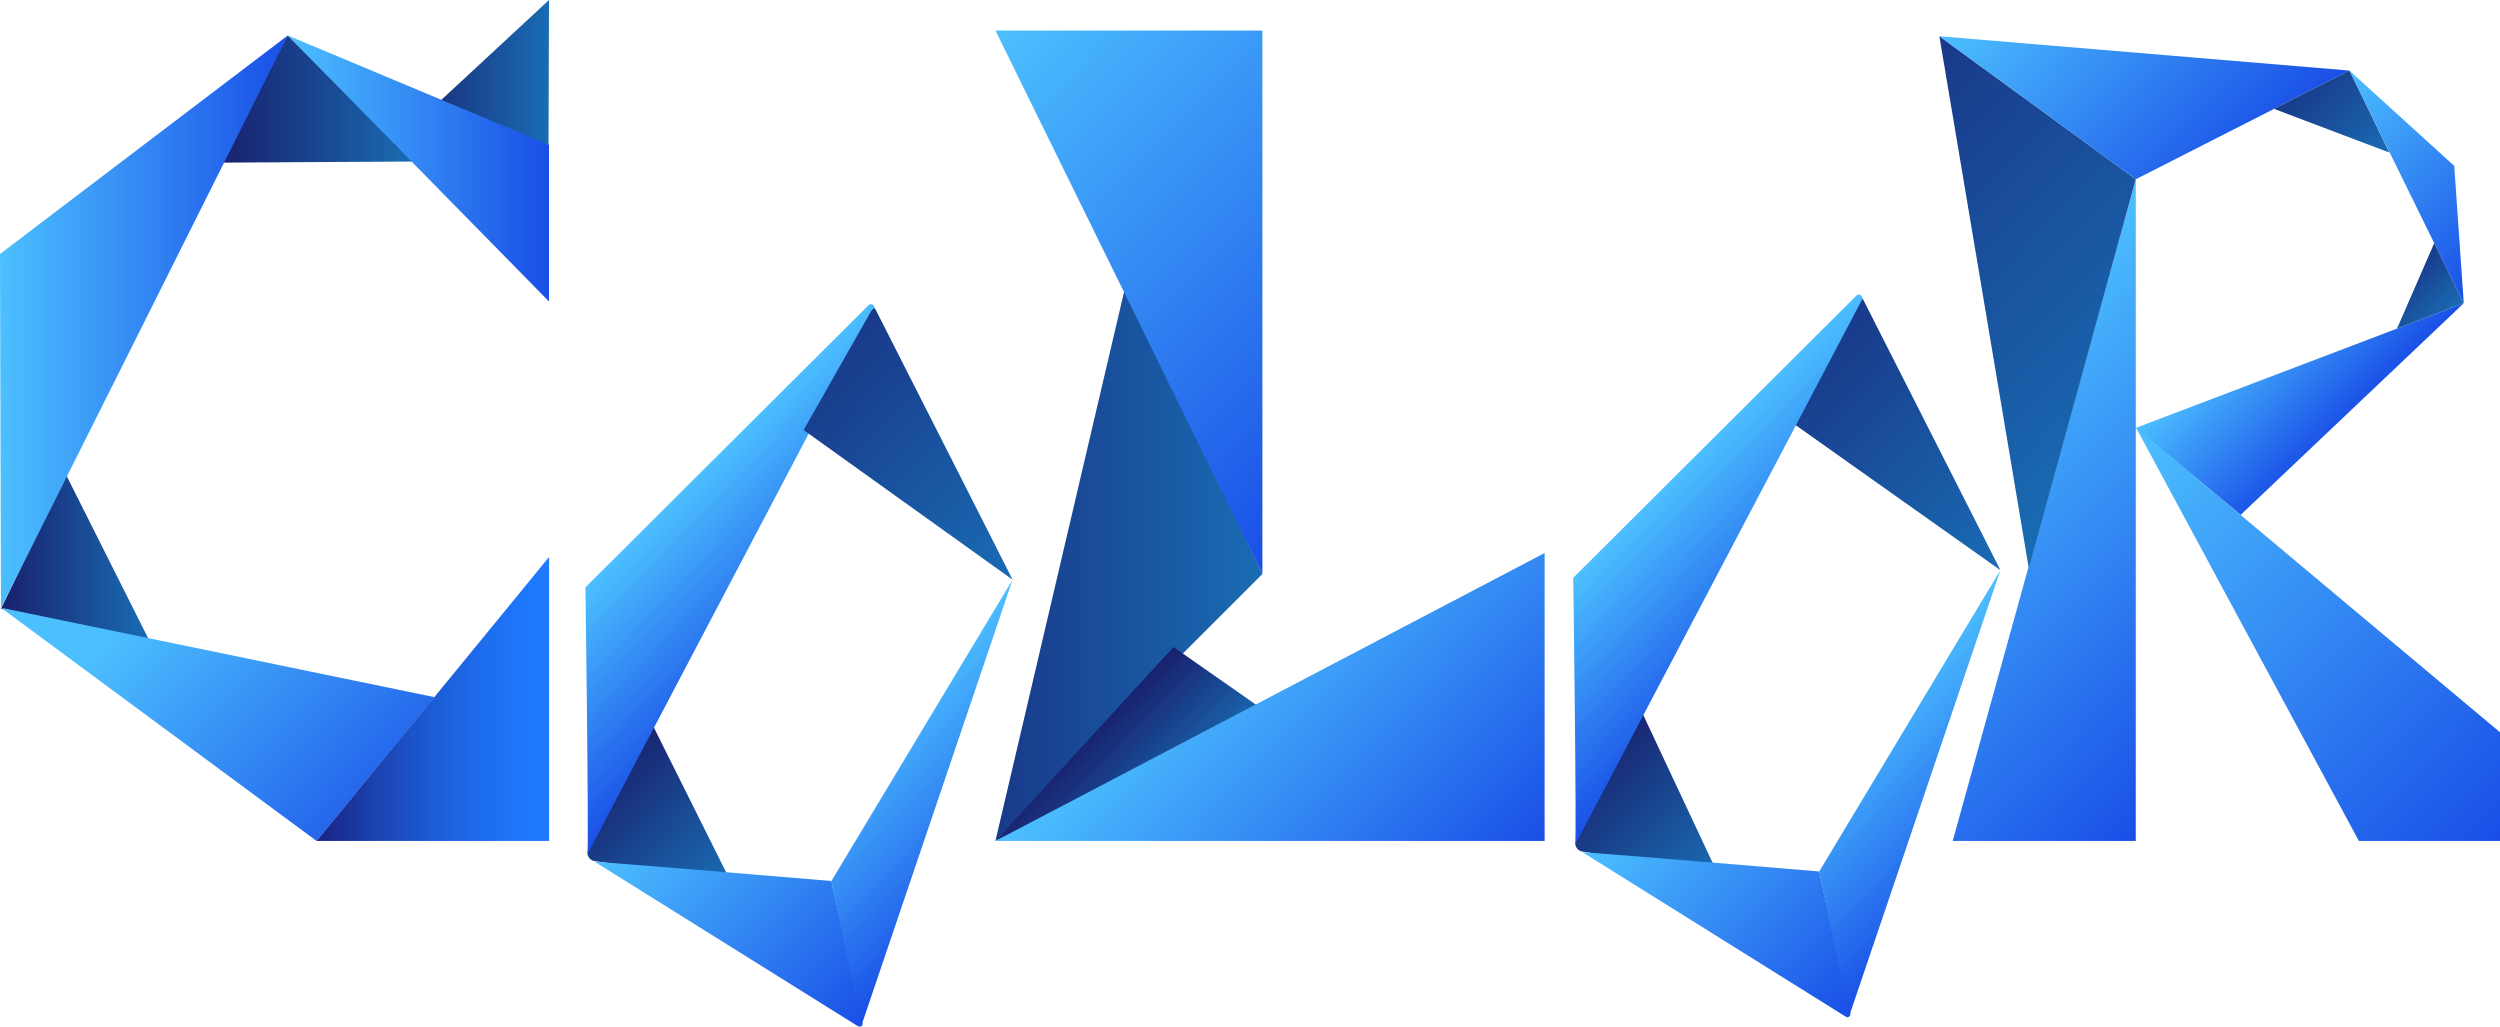 <?xml version="1.0" encoding="utf-8"?>
<!-- Generator: Adobe Illustrator 23.0.5, SVG Export Plug-In . SVG Version: 6.00 Build 0)  -->
<svg version="1.1" id="Слой_1" xmlns="http://www.w3.org/2000/svg" xmlns:xlink="http://www.w3.org/1999/xlink" x="0px" y="0px"
	 viewBox="0 0 1311 538.4" style="enable-background:new 0 0 1311 538.4;" xml:space="preserve">
<style type="text/css">
	.st0{opacity:0.9;}
	.st1{fill:url(#SVGID_1_);}
	.st2{fill:url(#SVGID_2_);}
	.st3{fill:url(#SVGID_3_);}
	.st4{fill:url(#SVGID_4_);}
	.st5{fill:url(#SVGID_5_);}
	.st6{fill:url(#SVGID_6_);}
	.st7{fill:url(#SVGID_7_);}
	.st8{fill:url(#SVGID_8_);}
	.st9{fill:url(#SVGID_9_);}
	.st10{fill:url(#SVGID_10_);}
	.st11{fill:url(#SVGID_11_);}
	.st12{fill:url(#SVGID_12_);}
	.st13{fill:url(#SVGID_13_);}
	.st14{fill:url(#SVGID_14_);}
	.st15{fill:url(#SVGID_15_);}
	.st16{fill:url(#SVGID_16_);}
	.st17{fill:url(#SVGID_17_);}
	.st18{fill:url(#SVGID_18_);}
	.st19{fill:url(#SVGID_19_);}
	.st20{fill:url(#SVGID_20_);}
	.st21{fill:url(#SVGID_21_);}
	.st22{fill:url(#SVGID_22_);}
	.st23{fill:url(#SVGID_23_);}
	.st24{fill:url(#SVGID_24_);}
	.st25{fill:url(#SVGID_25_);}
	.st26{fill:url(#SVGID_26_);}
	.st27{fill:url(#SVGID_27_);}
	.st28{fill:url(#SVGID_28_);}
	.st29{fill:url(#SVGID_29_);}
</style>
<g class="st0">
	<g>
		
			<linearGradient id="SVGID_1_" gradientUnits="userSpaceOnUse" x1="114.3" y1="786.53" x2="217.3" y2="786.53" gradientTransform="matrix(1 0 0 1 0 -734.58)">
			<stop  offset="0" style="stop-color:#00085D"/>
			<stop  offset="0.996" style="stop-color:#005CAB"/>
			<stop  offset="1" style="stop-color:#005CAB"/>
			<stop  offset="1" style="stop-color:#056BFF"/>
			<stop  offset="1" style="stop-color:#0D4CFF"/>
		</linearGradient>
		<polygon class="st1" points="150.9,18.6 114.3,85.3 217.3,84.7 		"/>
		
			<linearGradient id="SVGID_2_" gradientUnits="userSpaceOnUse" x1="0.5" y1="1026.48" x2="77.9" y2="1026.48" gradientTransform="matrix(1 0 0 1 0 -734.58)">
			<stop  offset="0" style="stop-color:#00085D"/>
			<stop  offset="0.996" style="stop-color:#005CAB"/>
			<stop  offset="1" style="stop-color:#005CAB"/>
			<stop  offset="1" style="stop-color:#056BFF"/>
			<stop  offset="1" style="stop-color:#0D4CFF"/>
		</linearGradient>
		<polygon class="st2" points="34.5,248.7 77.9,335.1 0.5,319.3 		"/>
		
			<linearGradient id="SVGID_3_" gradientUnits="userSpaceOnUse" x1="206.6" y1="810.63" x2="287.9" y2="810.63" gradientTransform="matrix(1 0 0 1 0 -734.58)">
			<stop  offset="0" style="stop-color:#00085D"/>
			<stop  offset="0.996" style="stop-color:#005CAB"/>
			<stop  offset="1" style="stop-color:#005CAB"/>
			<stop  offset="1" style="stop-color:#056BFF"/>
			<stop  offset="1" style="stop-color:#0D4CFF"/>
		</linearGradient>
		<polygon class="st3" points="287.9,0 287.4,152.1 206.6,75.4 		"/>
		
			<linearGradient id="SVGID_4_" gradientUnits="userSpaceOnUse" x1="150.9" y1="822.93" x2="287.9" y2="822.93" gradientTransform="matrix(1 0 0 1 0 -734.58)">
			<stop  offset="0" style="stop-color:#39B9FF"/>
			<stop  offset="1" style="stop-color:#003BE4"/>
		</linearGradient>
		<polygon class="st4" points="150.9,18.6 287.9,76 287.9,158.1 		"/>
		
			<linearGradient id="SVGID_5_" gradientUnits="userSpaceOnUse" x1="80.382" y1="1043.504" x2="219.341" y2="1180.031" gradientTransform="matrix(1 0 0 1 0 -734.58)">
			<stop  offset="0" style="stop-color:#39B9FF"/>
			<stop  offset="1" style="stop-color:#003BE4"/>
		</linearGradient>
		<polygon class="st5" points="0.5,318.7 227.9,365.6 166,441 		"/>
		
			<linearGradient id="SVGID_6_" gradientUnits="userSpaceOnUse" x1="166" y1="1101.08" x2="288" y2="1101.08" gradientTransform="matrix(1 0 0 1 0 -734.58)">
			<stop  offset="0" style="stop-color:#000A75"/>
			<stop  offset="0.226" style="stop-color:#022AA2"/>
			<stop  offset="0.462" style="stop-color:#0346CA"/>
			<stop  offset="0.677" style="stop-color:#045AE7"/>
			<stop  offset="0.864" style="stop-color:#0567F9"/>
			<stop  offset="1" style="stop-color:#056BFF"/>
			<stop  offset="1" style="stop-color:#5ACEFF"/>
		</linearGradient>
		<polygon class="st6" points="166,441 288,292 288,441 		"/>
		
			<linearGradient id="SVGID_7_" gradientUnits="userSpaceOnUse" x1="0" y1="903.33" x2="150.9" y2="903.33" gradientTransform="matrix(1 0 0 1 0 -734.58)">
			<stop  offset="0" style="stop-color:#39B9FF"/>
			<stop  offset="1" style="stop-color:#003BE4"/>
		</linearGradient>
		<polygon class="st7" points="0,133.2 0.5,318.9 150.9,18.6 		"/>
	</g>
	<g>
		
			<linearGradient id="SVGID_8_" gradientUnits="userSpaceOnUse" x1="313.067" y1="1135.882" x2="378.644" y2="1200.31" gradientTransform="matrix(1 0 0 1 0 -734.58)">
			<stop  offset="0" style="stop-color:#00085D"/>
			<stop  offset="0.996" style="stop-color:#005CAB"/>
			<stop  offset="1" style="stop-color:#005CAB"/>
			<stop  offset="1" style="stop-color:#056BFF"/>
			<stop  offset="1" style="stop-color:#0D4CFF"/>
		</linearGradient>
		<path class="st8" d="M339.4,374.5l43.4,87l-70.8-9.9c-2.9-0.3-5-3.6-3.2-5.9L339.4,374.5z"/>
		
			<linearGradient id="SVGID_9_" gradientUnits="userSpaceOnUse" x1="346.332" y1="1002.547" x2="416.83" y2="1071.811" gradientTransform="matrix(1 0 0 1 0 -734.58)">
			<stop  offset="0" style="stop-color:#39B9FF"/>
			<stop  offset="1" style="stop-color:#003BE4"/>
		</linearGradient>
		<path class="st9" d="M307,308c0,0,1.9,138.3,1,140l150.4-285.8c0.9-1.9-1.4-3.6-2.9-2.2L307,308z"/>
		
			<linearGradient id="SVGID_10_" gradientUnits="userSpaceOnUse" x1="339.948" y1="1158.124" x2="454.113" y2="1270.291" gradientTransform="matrix(1 0 0 1 0 -734.58)">
			<stop  offset="0" style="stop-color:#39B9FF"/>
			<stop  offset="1" style="stop-color:#003BE4"/>
		</linearGradient>
		<path class="st10" d="M436,462l16.3,74.6c0.3,1.3-1.2,2.3-2.3,1.6L312,452C311.2,451.5,436,462,436,462z"/>
		
			<linearGradient id="SVGID_11_" gradientUnits="userSpaceOnUse" x1="453.254" y1="1117.711" x2="529.587" y2="1192.707" gradientTransform="matrix(1 0 0 1 0 -734.58)">
			<stop  offset="0" style="stop-color:#39B9FF"/>
			<stop  offset="1" style="stop-color:#003BE4"/>
		</linearGradient>
		<path class="st11" d="M436,462l15.2,73c0.2,0.9,0.5,2.9,0.8,2l79-233C531,303.9,436,462,436,462z"/>
		
			<linearGradient id="SVGID_12_" gradientUnits="userSpaceOnUse" x1="433.303" y1="921.521" x2="541.535" y2="1027.858" gradientTransform="matrix(1 0 0 1 0 -734.58)">
			<stop  offset="0" style="stop-color:#001F78"/>
			<stop  offset="0" style="stop-color:#00247D"/>
			<stop  offset="1" style="stop-color:#005CAB"/>
			<stop  offset="1" style="stop-color:#056BFF"/>
			<stop  offset="1" style="stop-color:#0083F5"/>
		</linearGradient>
		<path class="st12" d="M531,304c0.2,0.2-72-142-72-142c-0.5-1-1.7,0.4-2.3,1.4l-35.3,62.1L531,304z"/>
	</g>
	<g>
		
			<linearGradient id="SVGID_13_" gradientUnits="userSpaceOnUse" x1="522" y1="1030.23" x2="662" y2="1030.23" gradientTransform="matrix(1 0 0 1 0 -734.58)">
			<stop  offset="0" style="stop-color:#001F78"/>
			<stop  offset="0" style="stop-color:#00247D"/>
			<stop  offset="1" style="stop-color:#005CAB"/>
			<stop  offset="1" style="stop-color:#056BFF"/>
			<stop  offset="1" style="stop-color:#0083F5"/>
		</linearGradient>
		<polygon class="st13" points="522,441 662,301 590.1,150.3 		"/>
		
			<linearGradient id="SVGID_14_" gradientUnits="userSpaceOnUse" x1="570.549" y1="1119.531" x2="613.134" y2="1161.37" gradientTransform="matrix(1 0 0 1 0 -734.58)">
			<stop  offset="0" style="stop-color:#00085D"/>
			<stop  offset="0.996" style="stop-color:#005CAB"/>
			<stop  offset="1" style="stop-color:#005CAB"/>
			<stop  offset="1" style="stop-color:#056BFF"/>
			<stop  offset="1" style="stop-color:#0D4CFF"/>
		</linearGradient>
		<polygon class="st14" points="615.4,339.3 665,374 522,441 		"/>
		
			<linearGradient id="SVGID_15_" gradientUnits="userSpaceOnUse" x1="519.525" y1="753.099" x2="733.239" y2="963.072" gradientTransform="matrix(1 0 0 1 0 -734.58)">
			<stop  offset="0" style="stop-color:#39B9FF"/>
			<stop  offset="1" style="stop-color:#003BE4"/>
		</linearGradient>
		<polygon class="st15" points="522,16 662,16 662,301 589,152.3 		"/>
		
			<linearGradient id="SVGID_16_" gradientUnits="userSpaceOnUse" x1="630.473" y1="1065.175" x2="777.015" y2="1209.152" gradientTransform="matrix(1 0 0 1 0 -734.58)">
			<stop  offset="0" style="stop-color:#39B9FF"/>
			<stop  offset="1" style="stop-color:#003BE4"/>
		</linearGradient>
		<polygon class="st16" points="810,441 810,290 522,441 		"/>
	</g>
	<g>
		
			<linearGradient id="SVGID_17_" gradientUnits="userSpaceOnUse" x1="829.992" y1="1127.874" x2="898.469" y2="1195.153" gradientTransform="matrix(1 0 0 1 0 -734.58)">
			<stop  offset="0" style="stop-color:#00085D"/>
			<stop  offset="0.996" style="stop-color:#005CAB"/>
			<stop  offset="1" style="stop-color:#005CAB"/>
			<stop  offset="1" style="stop-color:#056BFF"/>
			<stop  offset="1" style="stop-color:#0D4CFF"/>
		</linearGradient>
		<path class="st17" d="M857.3,365.5l43.5,92.7L830,446.6c-2.9-0.3-5-3.6-3.2-5.9L857.3,365.5z"/>
		
			<linearGradient id="SVGID_18_" gradientUnits="userSpaceOnUse" x1="951.032" y1="916.798" x2="1059.263" y2="1023.135" gradientTransform="matrix(1 0 0 1 0 -734.58)">
			<stop  offset="0" style="stop-color:#001F78"/>
			<stop  offset="0" style="stop-color:#00247D"/>
			<stop  offset="1" style="stop-color:#005CAB"/>
			<stop  offset="1" style="stop-color:#056BFF"/>
			<stop  offset="1" style="stop-color:#0083F5"/>
		</linearGradient>
		<path class="st18" d="M1049,299c0.2,0.2-72-142-72-142c-0.5-1-1.7,0.4-2.3,1.4l-36.1,62.4L1049,299z"/>
		
			<linearGradient id="SVGID_19_" gradientUnits="userSpaceOnUse" x1="864.332" y1="997.547" x2="934.83" y2="1066.811" gradientTransform="matrix(1 0 0 1 0 -734.58)">
			<stop  offset="0" style="stop-color:#39B9FF"/>
			<stop  offset="1" style="stop-color:#003BE4"/>
		</linearGradient>
		<path class="st19" d="M825,303c0,0,1.9,138.3,1,140l150.4-285.8c0.9-1.9-1.4-3.6-2.9-2.2L825,303z"/>
		
			<linearGradient id="SVGID_20_" gradientUnits="userSpaceOnUse" x1="857.948" y1="1153.124" x2="972.113" y2="1265.292" gradientTransform="matrix(1 0 0 1 0 -734.58)">
			<stop  offset="0" style="stop-color:#39B9FF"/>
			<stop  offset="1" style="stop-color:#003BE4"/>
		</linearGradient>
		<path class="st20" d="M954,457l16.3,74.6c0.3,1.3-1.2,2.3-2.3,1.6L830,447C829.2,446.5,954,457,954,457z"/>
		
			<linearGradient id="SVGID_21_" gradientUnits="userSpaceOnUse" x1="971.255" y1="1112.711" x2="1047.587" y2="1187.707" gradientTransform="matrix(1 0 0 1 0 -734.58)">
			<stop  offset="0" style="stop-color:#39B9FF"/>
			<stop  offset="1" style="stop-color:#003BE4"/>
		</linearGradient>
		<path class="st21" d="M954,457l15.2,73c0.2,0.9,0.5,2.9,0.8,2l79-233C1049,298.9,954,457,954,457z"/>
	</g>
	<g>
		
			<linearGradient id="SVGID_22_" gradientUnits="userSpaceOnUse" x1="1009.687" y1="940.858" x2="1183.16" y2="1111.294" gradientTransform="matrix(1 0 0 1 0 -734.58)">
			<stop  offset="0" style="stop-color:#39B9FF"/>
			<stop  offset="1" style="stop-color:#003BE4"/>
		</linearGradient>
		<polygon class="st22" points="1120,94 1120,441 1024,441 		"/>
		
			<linearGradient id="SVGID_23_" gradientUnits="userSpaceOnUse" x1="965.327" y1="806.173" x2="1128.669" y2="966.657" gradientTransform="matrix(1 0 0 1 0 -734.58)">
			<stop  offset="0" style="stop-color:#001F78"/>
			<stop  offset="0" style="stop-color:#00247D"/>
			<stop  offset="1" style="stop-color:#005CAB"/>
			<stop  offset="1" style="stop-color:#056BFF"/>
			<stop  offset="1" style="stop-color:#0083F5"/>
		</linearGradient>
		<polygon class="st23" points="1017,19 1063.9,298 1120,94 		"/>
		
			<linearGradient id="SVGID_24_" gradientUnits="userSpaceOnUse" x1="1065.302" y1="704.418" x2="1183.698" y2="820.742" gradientTransform="matrix(1 0 0 1 0 -734.58)">
			<stop  offset="0" style="stop-color:#39B9FF"/>
			<stop  offset="1" style="stop-color:#003BE4"/>
		</linearGradient>
		<polygon class="st24" points="1017,19 1232,37 1120,94 		"/>
		
			<linearGradient id="SVGID_25_" gradientUnits="userSpaceOnUse" x1="1217.249" y1="786.594" x2="1308.769" y2="876.512" gradientTransform="matrix(1 0 0 1 0 -734.58)">
			<stop  offset="0" style="stop-color:#39B9FF"/>
			<stop  offset="1" style="stop-color:#003BE4"/>
		</linearGradient>
		<polygon class="st25" points="1292,159 1232,37 1287,87 		"/>
		
			<linearGradient id="SVGID_26_" gradientUnits="userSpaceOnUse" x1="1178.588" y1="899.348" x2="1233.412" y2="953.212" gradientTransform="matrix(1 0 0 1 0 -734.58)">
			<stop  offset="0" style="stop-color:#39B9FF"/>
			<stop  offset="1" style="stop-color:#003BE4"/>
		</linearGradient>
		<polygon class="st26" points="1120,224.4 1292,159 1175,270 		"/>
		
			<linearGradient id="SVGID_27_" gradientUnits="userSpaceOnUse" x1="1101.405" y1="977.506" x2="1307.074" y2="1179.575" gradientTransform="matrix(1 0 0 1 0 -734.58)">
			<stop  offset="0" style="stop-color:#39B9FF"/>
			<stop  offset="1" style="stop-color:#003BE4"/>
		</linearGradient>
		<polygon class="st27" points="1237,441 1120,224 1311,384 1311,441 		"/>
		
			<linearGradient id="SVGID_28_" gradientUnits="userSpaceOnUse" x1="1207.225" y1="776.693" x2="1249.457" y2="818.186" gradientTransform="matrix(1 0 0 1 0 -734.58)">
			<stop  offset="0" style="stop-color:#001F78"/>
			<stop  offset="0" style="stop-color:#00247D"/>
			<stop  offset="1" style="stop-color:#005CAB"/>
			<stop  offset="1" style="stop-color:#056BFF"/>
			<stop  offset="1" style="stop-color:#0083F5"/>
		</linearGradient>
		<polygon class="st28" points="1192.5,57.1 1253,80 1232,37 		"/>
		
			<linearGradient id="SVGID_29_" gradientUnits="userSpaceOnUse" x1="1260.513" y1="878.352" x2="1284.148" y2="901.573" gradientTransform="matrix(1 0 0 1 0 -734.58)">
			<stop  offset="0" style="stop-color:#001F78"/>
			<stop  offset="0" style="stop-color:#00247D"/>
			<stop  offset="1" style="stop-color:#005CAB"/>
			<stop  offset="1" style="stop-color:#056BFF"/>
			<stop  offset="1" style="stop-color:#0083F5"/>
		</linearGradient>
		<polygon class="st29" points="1276.5,127.5 1257,172.3 1292,159 		"/>
	</g>
</g>
</svg>
